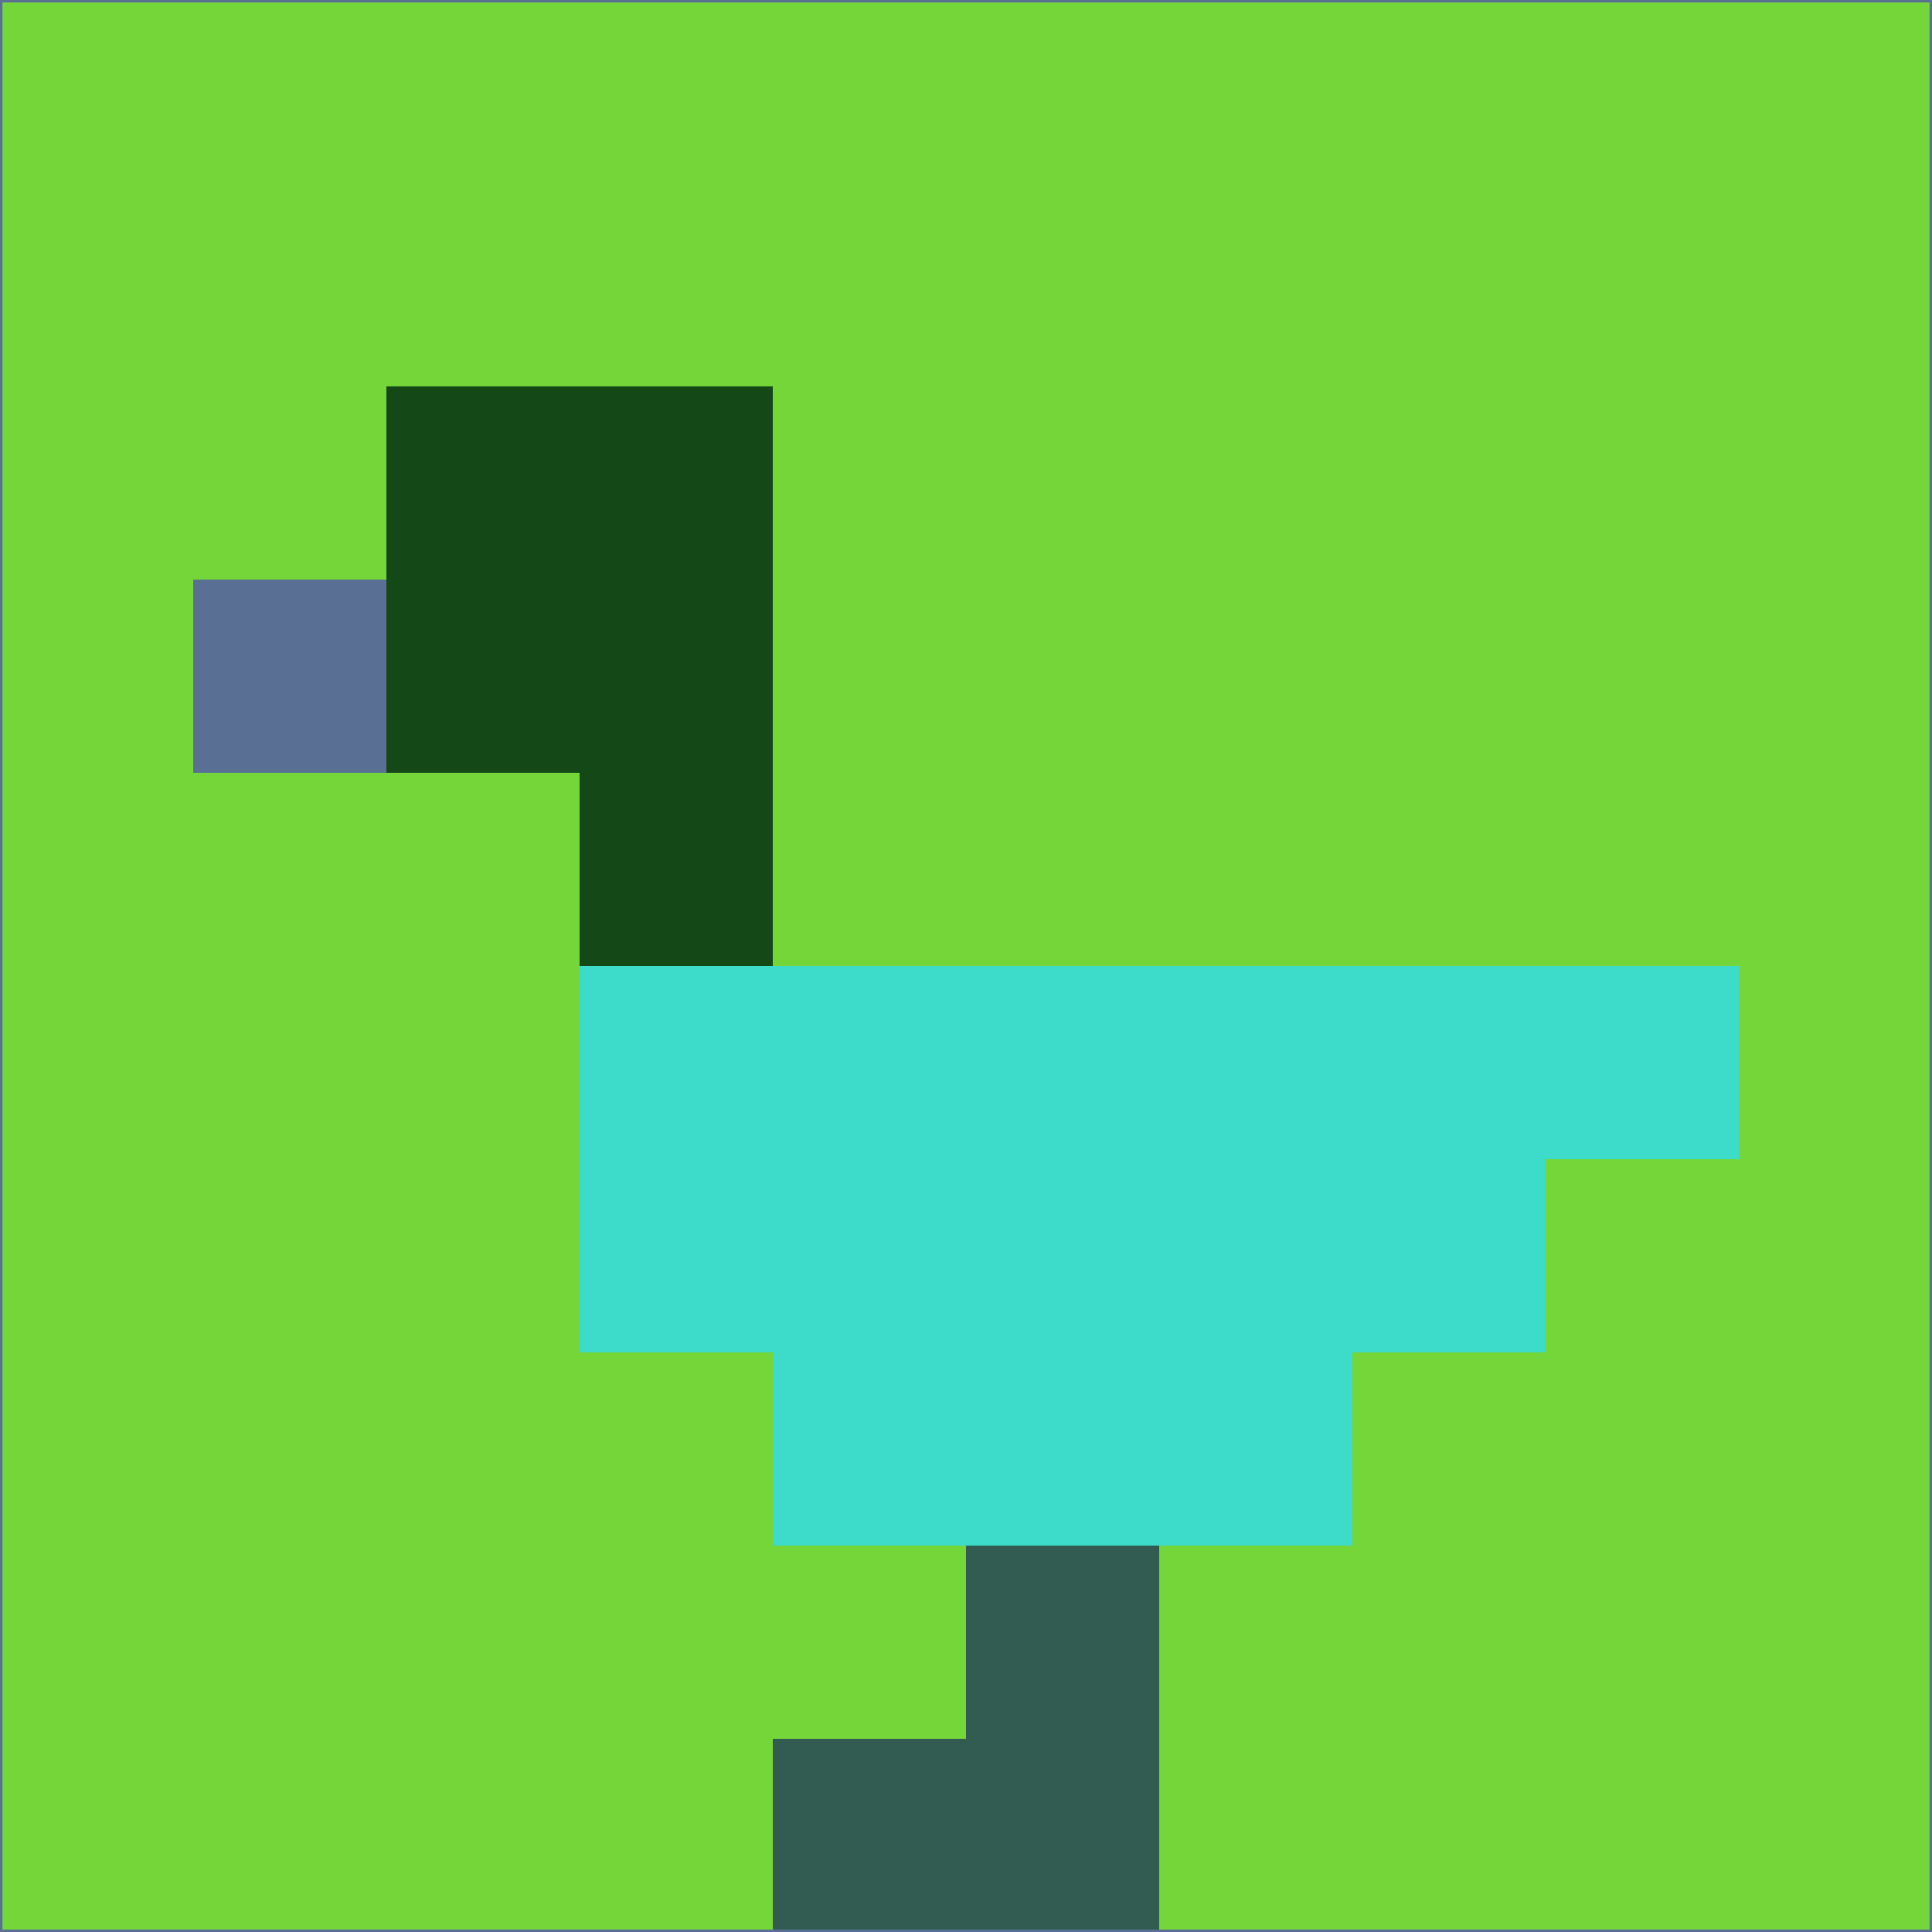 <svg xmlns="http://www.w3.org/2000/svg" version="1.1" width="785" height="785">
  <title>'goose-pfp-694263' by Dmitri Cherniak (Cyberpunk Edition)</title>
  <desc>
    seed=869109
    backgroundColor=#74d639
    padding=20
    innerPadding=0
    timeout=500
    dimension=1
    border=false
    Save=function(){return n.handleSave()}
    frame=12

    Rendered at 2024-09-15T22:37:00.375Z
    Generated in 1ms
    Modified for Cyberpunk theme with new color scheme
  </desc>
  <defs/>
  <rect width="100%" height="100%" fill="#74d639"/>
  <g>
    <g id="0-0">
      <rect x="0" y="0" height="785" width="785" fill="#74d639"/>
      <g>
        <!-- Neon blue -->
        <rect id="0-0-2-2-2-2" x="157" y="157" width="157" height="157" fill="#144817"/>
        <rect id="0-0-3-2-1-4" x="235.5" y="157" width="78.5" height="314" fill="#144817"/>
        <!-- Electric purple -->
        <rect id="0-0-4-5-5-1" x="314" y="392.5" width="392.5" height="78.5" fill="#3cdbca"/>
        <rect id="0-0-3-5-5-2" x="235.5" y="392.5" width="392.5" height="157" fill="#3cdbca"/>
        <rect id="0-0-4-5-3-3" x="314" y="392.5" width="235.5" height="235.5" fill="#3cdbca"/>
        <!-- Neon pink -->
        <rect id="0-0-1-3-1-1" x="78.5" y="235.5" width="78.5" height="78.5" fill="#597094"/>
        <!-- Cyber yellow -->
        <rect id="0-0-5-8-1-2" x="392.5" y="628" width="78.5" height="157" fill="#325b52"/>
        <rect id="0-0-4-9-2-1" x="314" y="706.5" width="157" height="78.5" fill="#325b52"/>
      </g>
      <rect x="0" y="0" stroke="#597094" stroke-width="2" height="785" width="785" fill="none"/>
    </g>
  </g>
  <script xmlns=""/>
</svg>